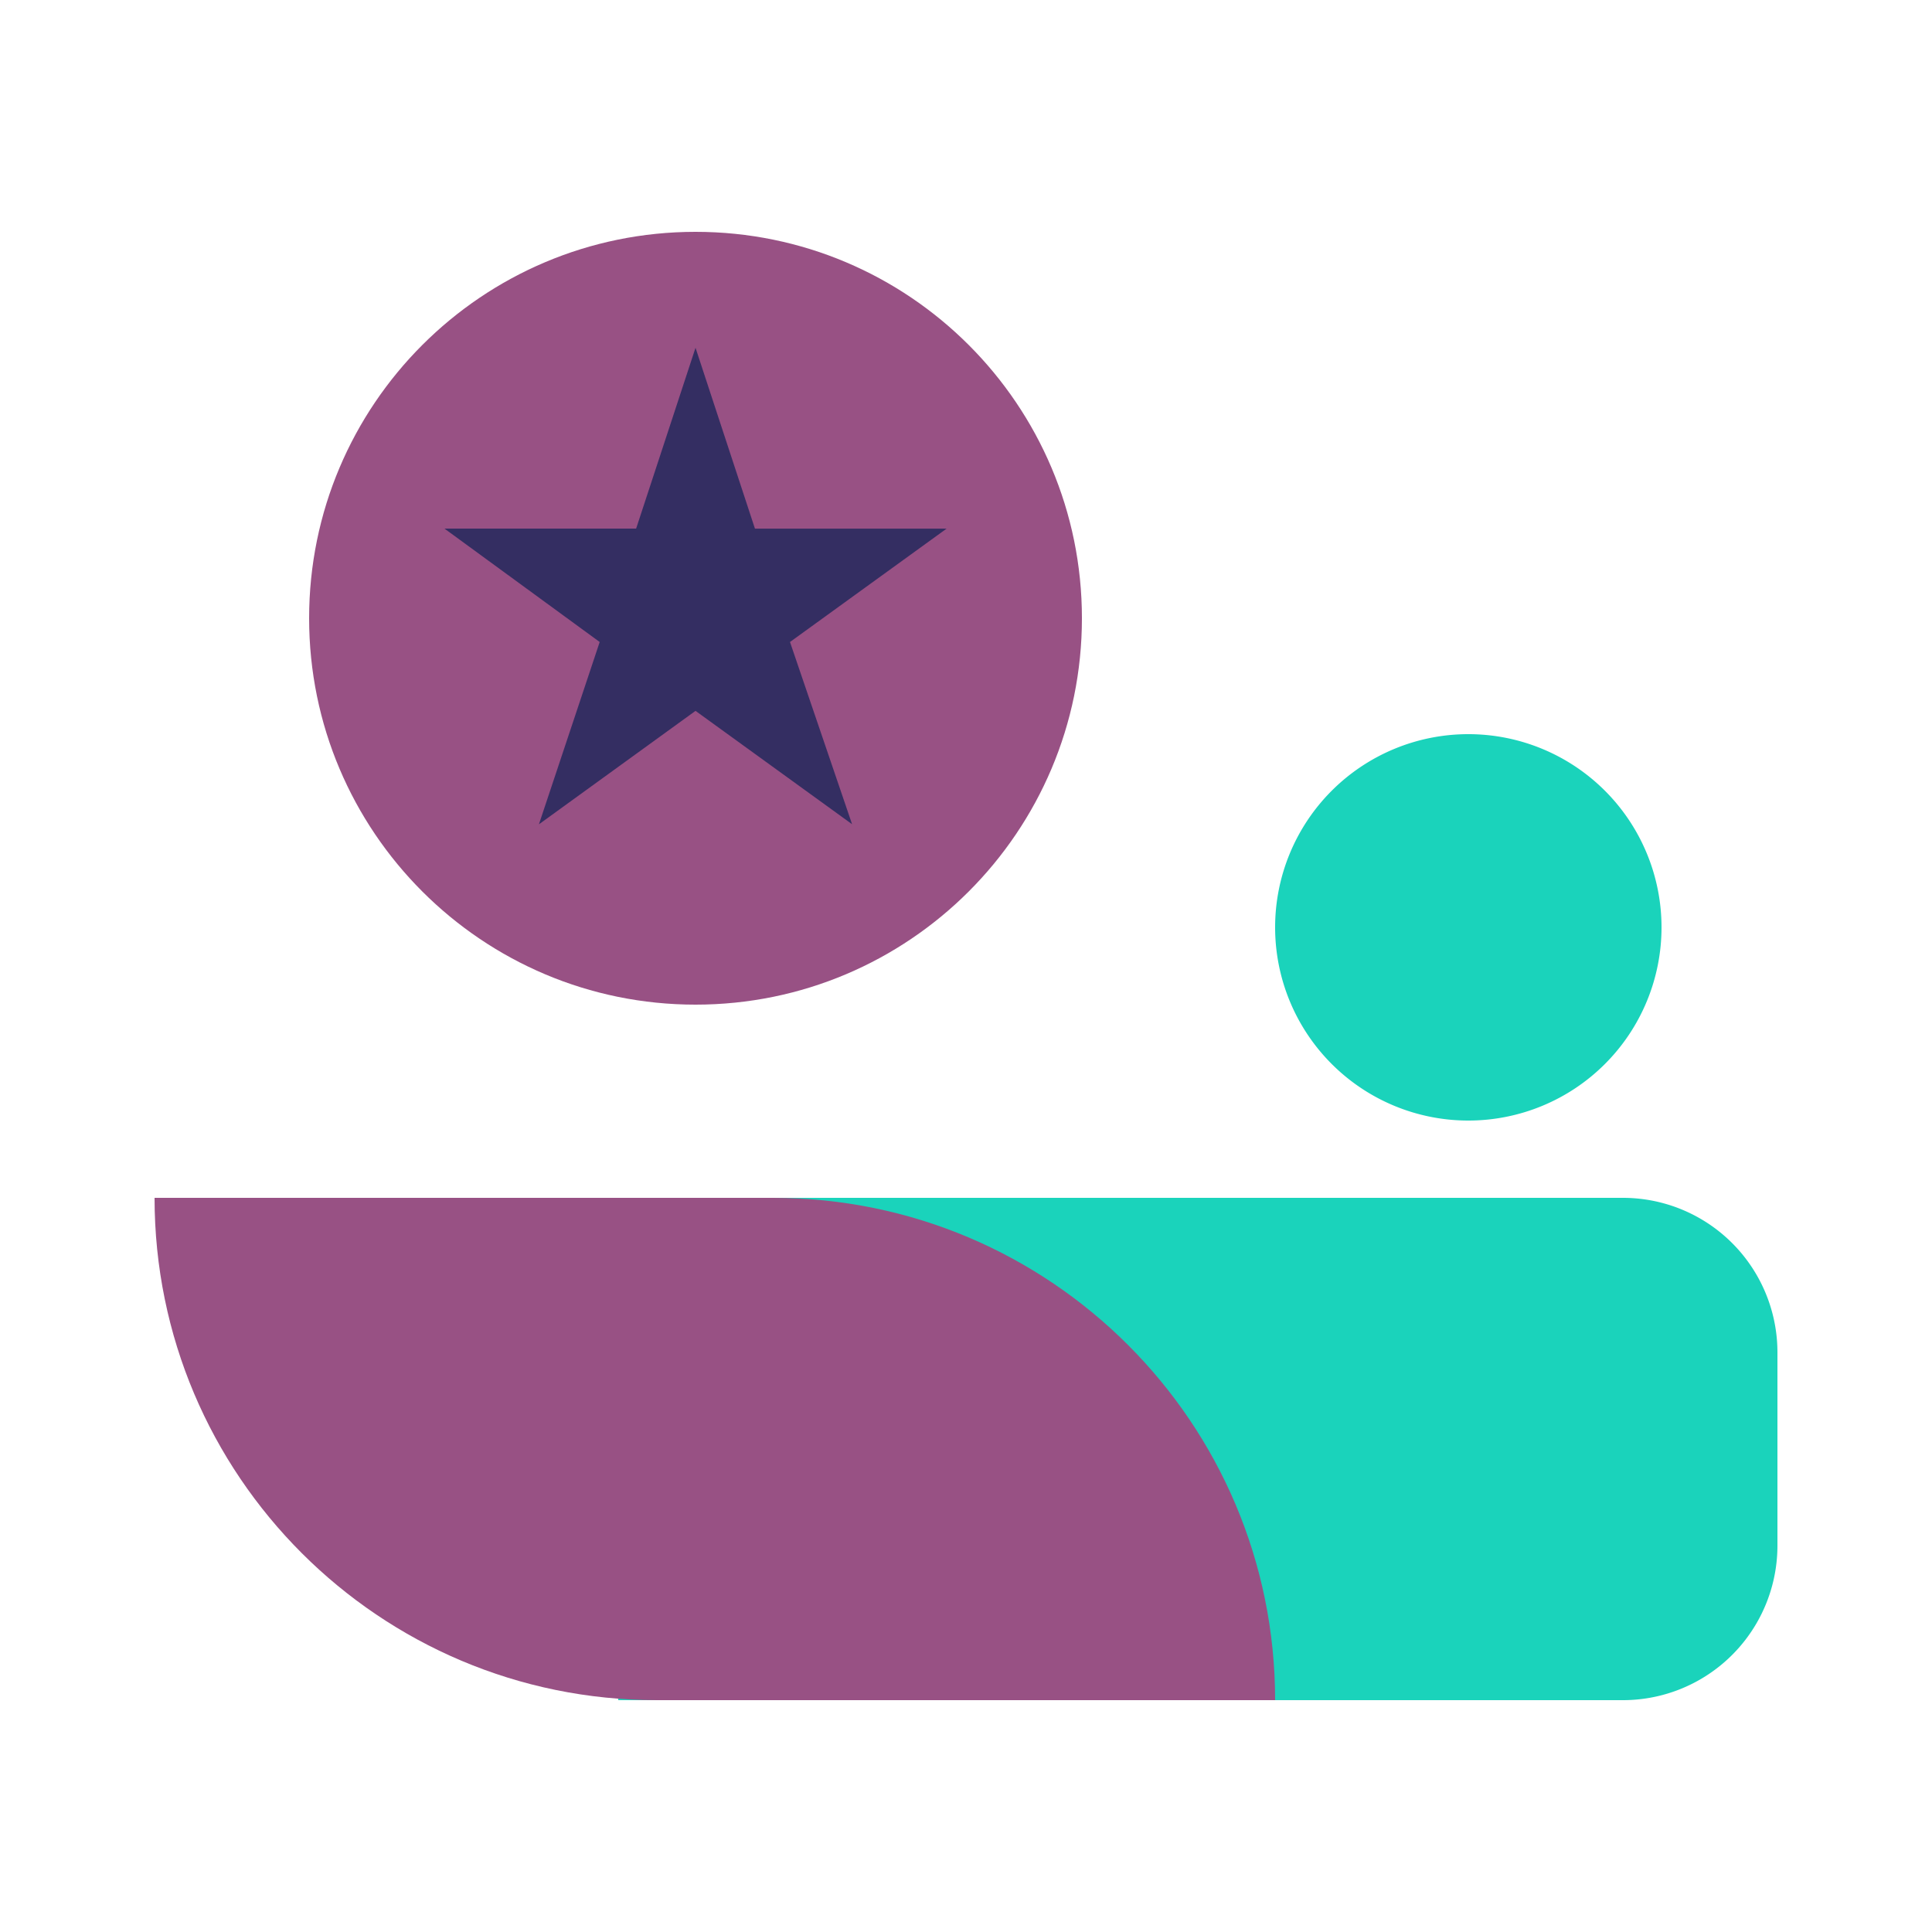 <svg width="50" height="50" viewBox="0 0 50 50" xmlns="http://www.w3.org/2000/svg"><path d="M43 24a5 5 0 1 1-10 0 5 5 0 0 1 10 0Z" fill="#1AD3BB"/><path d="M28 16c0 5.523-4.477 10-10 10S8 21.523 8 16 12.477 6 18 6s10 4.477 10 10Z" fill="#985184"/><path d="M16 31h26a4 4 0 0 1 4 4v5a4 4 0 0 1-4 4H16V31Z" fill="#1AD3BB"/><path d="M4 31h16c7.18 0 13 5.82 13 13H17C9.82 44 4 38.18 4 31Z" fill="#985184"/><path d="M13.95 21.331 18 18.397l4.052 2.934-1.607-4.716 4.053-2.934h-4.96L18 9l-1.537 4.68h-4.96l4.017 2.935-1.572 4.716Z" fill="#342E62"/></svg>
